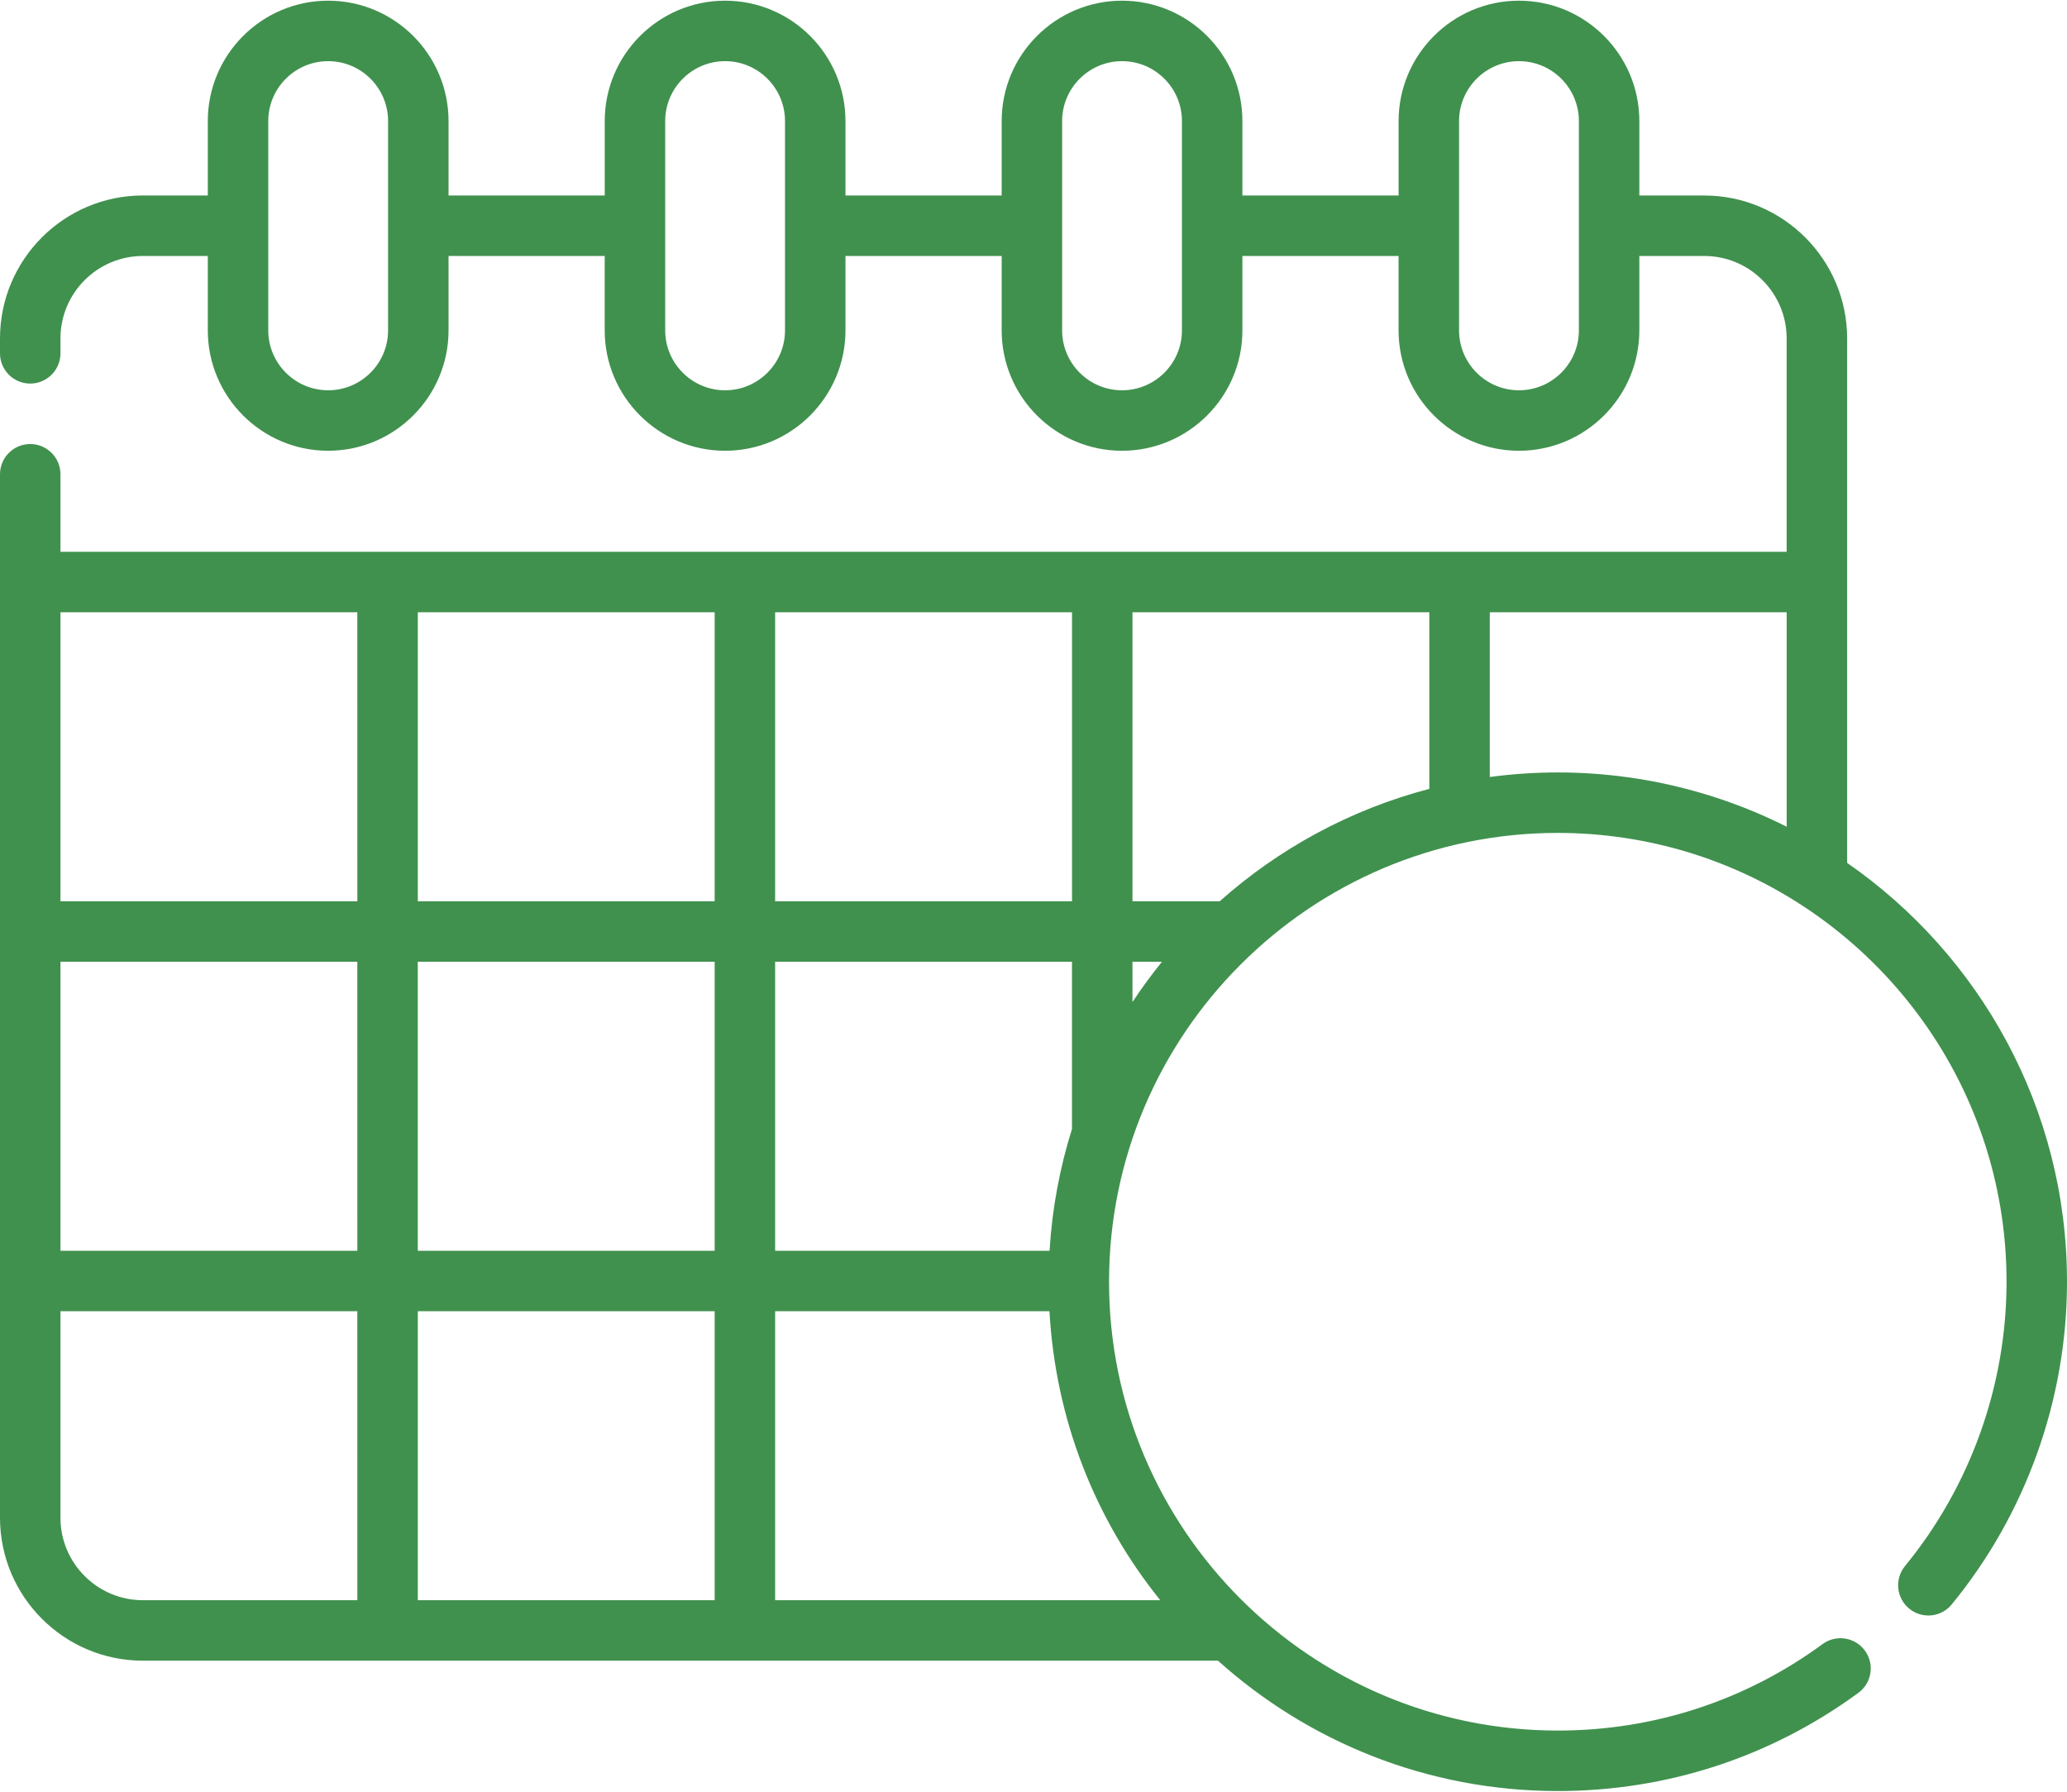 <svg width="60" height="52" viewBox="0 0 60 52" fill="none" xmlns="http://www.w3.org/2000/svg">
<path d="M53.618 25.043V9.822C53.618 7.535 51.757 5.674 49.469 5.674H47.586V3.514C47.586 1.587 46.019 0.02 44.092 0.02C42.166 0.02 40.598 1.587 40.598 3.514V5.673H36.064V3.514C36.064 1.587 34.497 0.02 32.57 0.02C30.643 0.02 29.076 1.587 29.076 3.514V5.673H24.542V3.514C24.542 1.587 22.975 0.02 21.048 0.02C19.122 0.02 17.554 1.587 17.554 3.514V5.673H13.02V3.514C13.02 1.587 11.453 0.02 9.526 0.02C7.599 0.02 6.032 1.587 6.032 3.514V5.673H4.148C1.861 5.673 0 7.534 0 9.822V10.255C0 10.739 0.393 11.132 0.877 11.132C1.362 11.132 1.755 10.739 1.755 10.255V9.822C1.755 8.502 2.829 7.429 4.148 7.429H6.032C6.032 7.429 6.032 9.588 6.032 9.588C6.032 11.515 7.599 13.082 9.526 13.082C11.452 13.082 13.02 11.515 13.02 9.588V7.429H17.553C17.553 7.429 17.553 9.588 17.553 9.588C17.553 11.515 19.121 13.082 21.048 13.082C22.974 13.082 24.542 11.515 24.542 9.588V7.429H29.076C29.076 7.429 29.076 9.588 29.076 9.588C29.076 11.515 30.643 13.082 32.57 13.082C34.496 13.082 36.064 11.515 36.064 9.588V7.429H40.597C40.597 7.429 40.597 9.588 40.597 9.588C40.597 11.515 42.165 13.082 44.092 13.082C46.018 13.082 47.586 11.515 47.586 9.588V7.429H49.469C50.789 7.429 51.862 8.502 51.862 9.822V16.015H1.755V13.765C1.755 13.28 1.362 12.887 0.877 12.887C0.393 12.887 0 13.28 0 13.765V44.048C0 46.336 1.861 48.197 4.148 48.197H35.355C37.973 50.548 41.431 51.98 45.219 51.98C48.382 51.98 51.399 50.995 53.944 49.13C54.335 48.844 54.42 48.295 54.133 47.904C53.847 47.513 53.298 47.428 52.907 47.714C50.664 49.357 48.006 50.225 45.219 50.225C38.036 50.225 32.193 44.382 32.193 37.199C32.193 30.017 38.036 24.173 45.219 24.173C46.519 24.173 47.813 24.368 49.055 24.75C49.08 24.758 49.104 24.765 49.129 24.773C54.407 26.438 58.245 31.378 58.245 37.199C58.245 40.202 57.198 43.133 55.297 45.451C54.99 45.826 55.045 46.379 55.419 46.686C55.794 46.994 56.347 46.939 56.654 46.564C58.812 43.933 60 40.607 60 37.199C60 32.166 57.471 27.714 53.618 25.043ZM11.265 9.588C11.265 10.547 10.485 11.327 9.526 11.327C8.567 11.327 7.787 10.547 7.787 9.588V3.514C7.787 2.555 8.567 1.775 9.526 1.775C10.485 1.775 11.265 2.555 11.265 3.514V9.588ZM22.787 9.588C22.787 10.547 22.007 11.327 21.048 11.327C20.089 11.327 19.309 10.547 19.309 9.588V3.514C19.309 2.555 20.089 1.775 21.048 1.775C22.007 1.775 22.787 2.555 22.787 3.514V9.588ZM34.309 9.588C34.309 10.547 33.529 11.327 32.57 11.327C31.611 11.327 30.831 10.547 30.831 9.588V3.514C30.831 2.555 31.611 1.775 32.57 1.775C33.529 1.775 34.309 2.555 34.309 3.514V9.588ZM45.831 9.588C45.831 10.547 45.051 11.327 44.092 11.327C43.133 11.327 42.353 10.547 42.353 9.588V3.514C42.353 2.555 43.133 1.775 44.092 1.775C45.051 1.775 45.831 2.555 45.831 3.514V9.588ZM22.5 17.77H31.118V26.157H22.5V17.77ZM10.373 46.442H4.148C2.829 46.442 1.755 45.368 1.755 44.048V38.054H10.372L10.373 46.442ZM10.373 36.3H1.755V27.912H10.372L10.373 36.3ZM10.373 26.157H1.755V17.77H10.372L10.373 26.157ZM12.127 27.912H20.745V36.3H12.127V27.912ZM20.745 46.442H12.128V38.055H20.745V46.442ZM20.745 26.157H12.128V17.77H20.745V26.157ZM22.5 27.912H31.117V32.766C30.763 33.892 30.54 35.076 30.466 36.3H22.5V27.912ZM33.68 46.442H22.5V38.055H30.463C30.637 41.152 31.753 44.051 33.68 46.442ZM32.873 29.082V27.912H33.729C33.425 28.288 33.139 28.678 32.873 29.082ZM41.49 22.895C39.199 23.493 37.123 24.628 35.405 26.157H32.873V17.77H41.49V22.895ZM51.863 23.993C51.036 23.576 50.174 23.241 49.288 22.988C49.269 22.983 49.25 22.977 49.231 22.972C47.928 22.604 46.574 22.418 45.219 22.418C44.55 22.418 43.891 22.464 43.245 22.55V17.77H51.863V23.993Z" fill="#40914E"/>
</svg>

